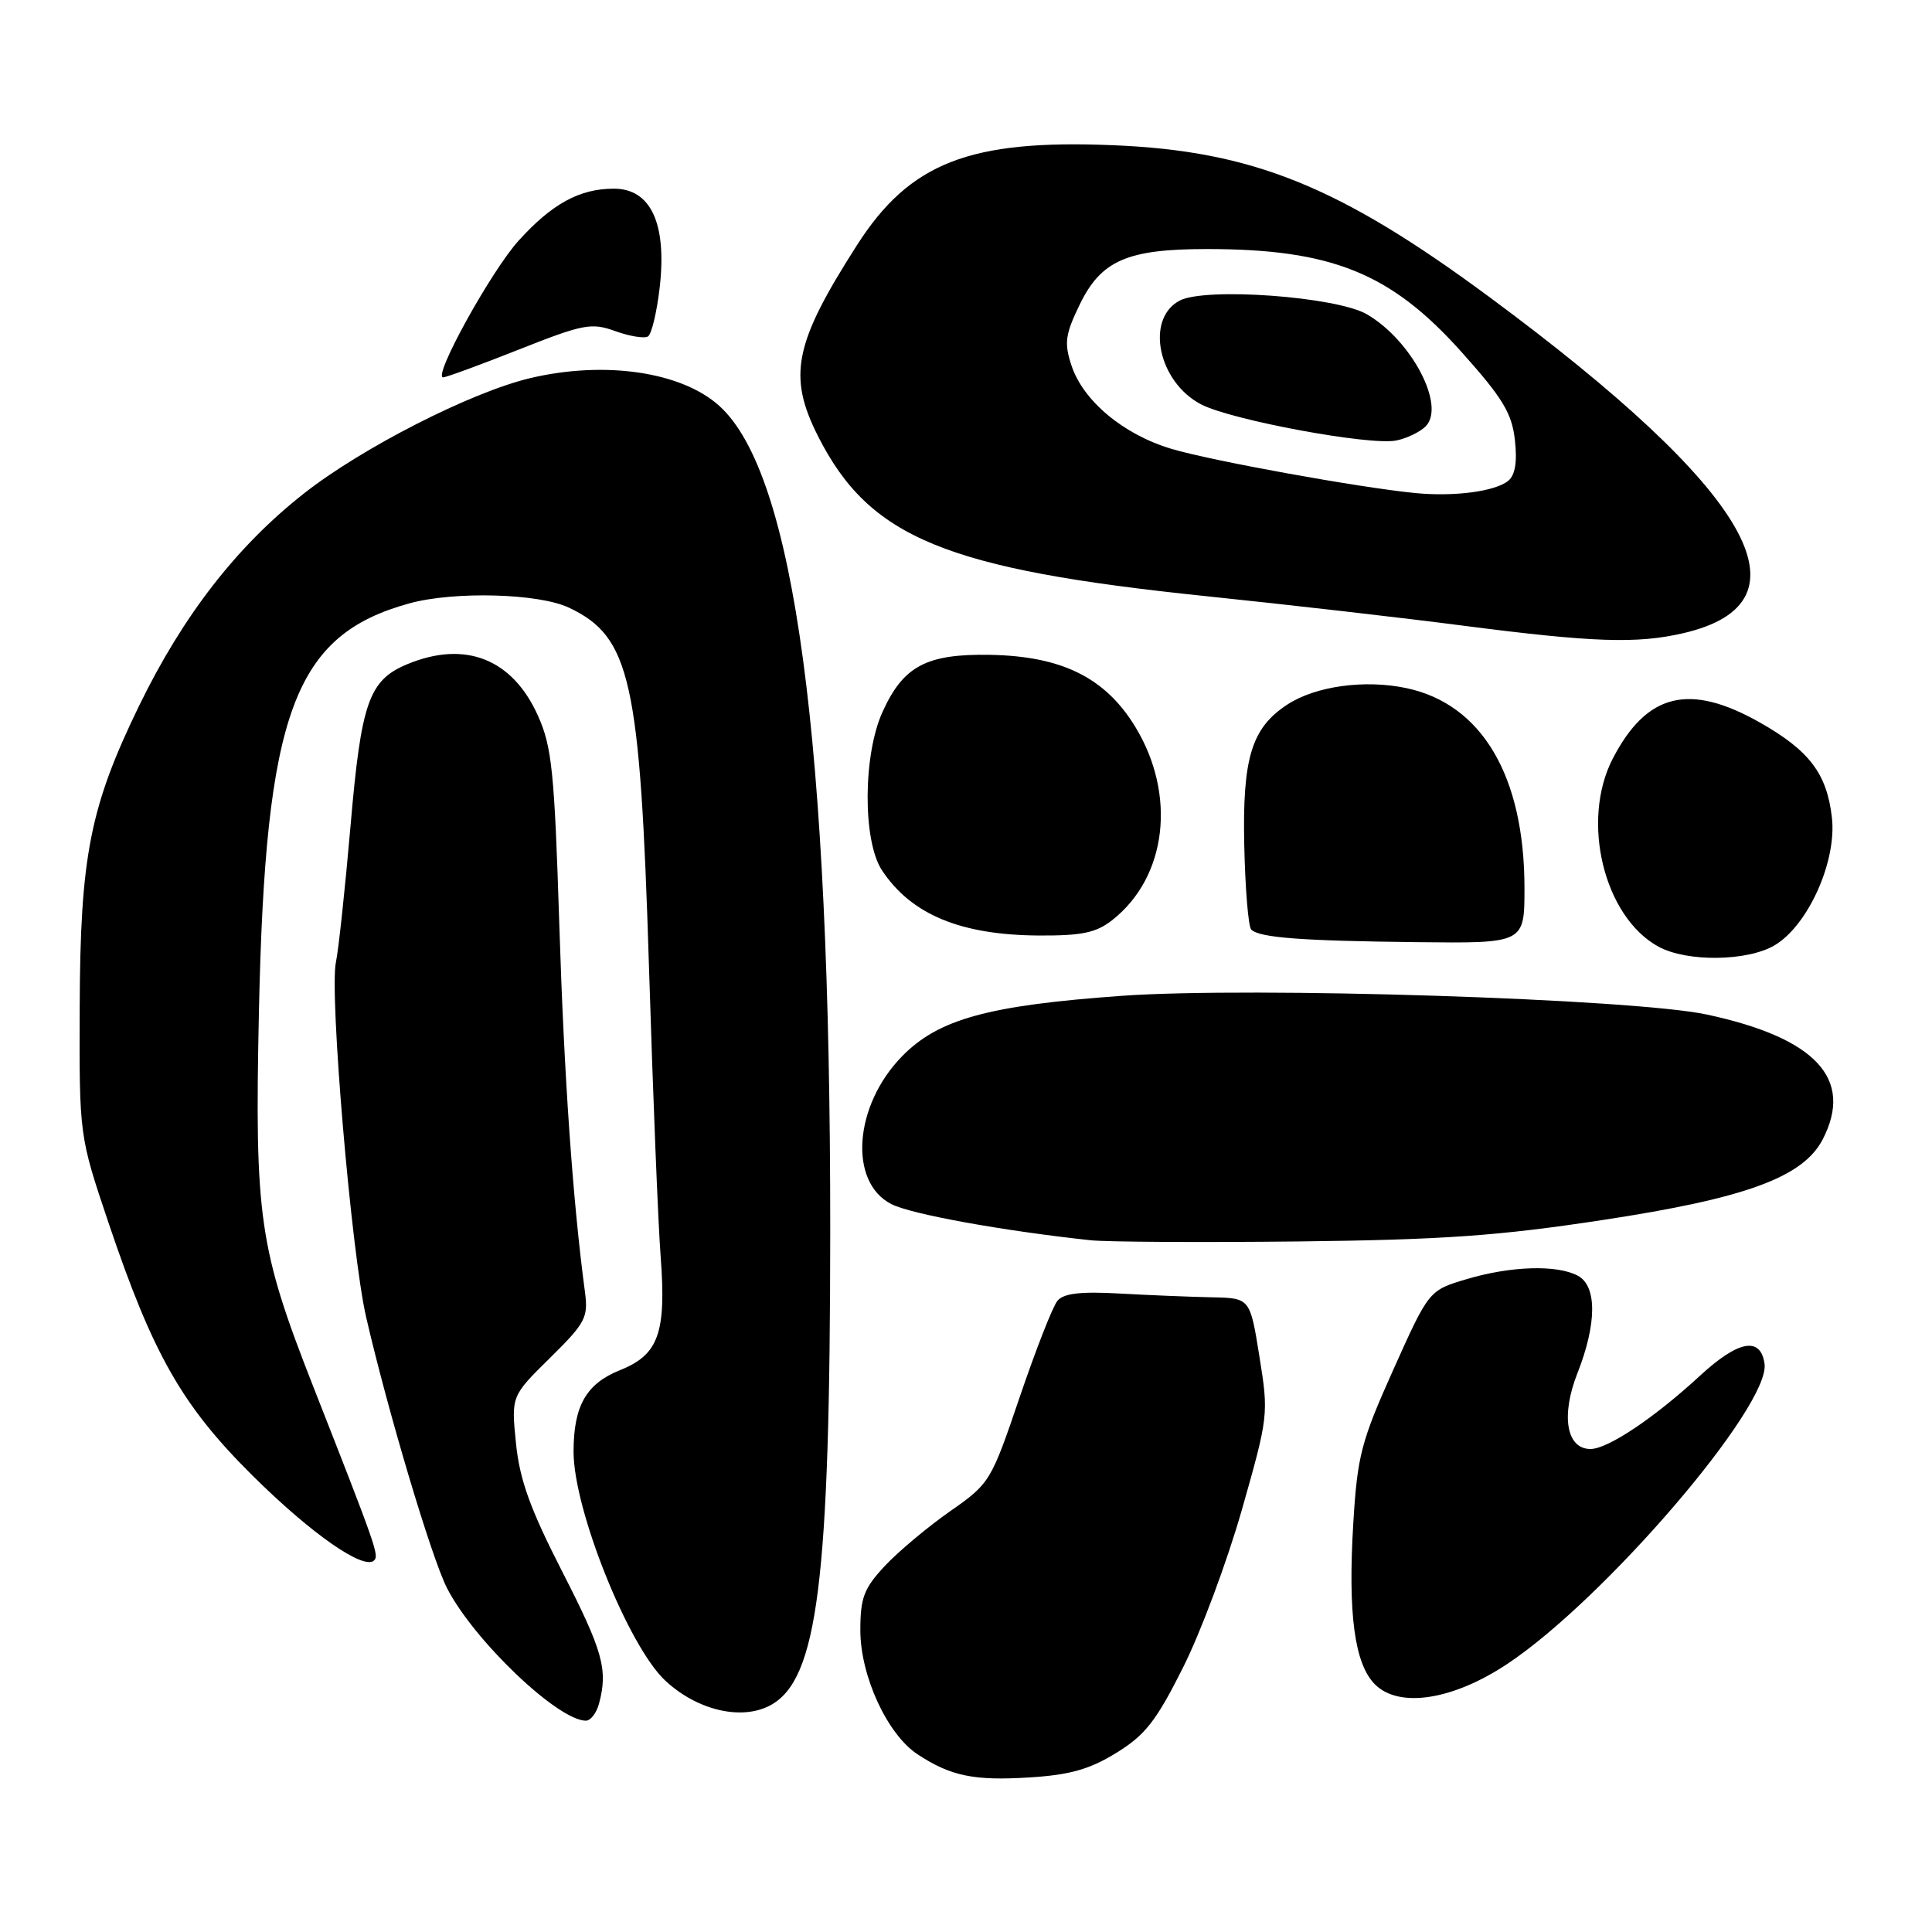 <?xml version="1.0" encoding="UTF-8" standalone="no"?>
<!DOCTYPE svg PUBLIC "-//W3C//DTD SVG 1.1//EN" "http://www.w3.org/Graphics/SVG/1.1/DTD/svg11.dtd" >
<svg xmlns="http://www.w3.org/2000/svg" xmlns:xlink="http://www.w3.org/1999/xlink" version="1.1" viewBox="0 0 256 256">
 <g >
 <path fill="currentColor"
d=" M 147.91 232.27 C 151.74 229.92 153.21 228.04 156.75 220.97 C 159.10 216.31 162.61 206.88 164.57 200.00 C 168.07 187.69 168.11 187.38 166.88 179.75 C 165.64 172.00 165.64 172.00 160.57 171.90 C 157.78 171.84 152.29 171.62 148.37 171.40 C 143.19 171.11 140.94 171.37 140.12 172.36 C 139.49 173.11 137.25 178.85 135.12 185.11 C 131.31 196.33 131.17 196.56 125.88 200.26 C 122.92 202.33 119.04 205.58 117.25 207.49 C 114.47 210.47 114.00 211.70 114.00 216.02 C 114.00 222.08 117.58 229.84 121.60 232.47 C 125.99 235.35 129.07 235.98 136.41 235.52 C 141.74 235.19 144.37 234.45 147.91 232.27 Z  M 79.37 225.75 C 80.58 221.24 79.90 218.80 74.50 208.25 C 70.24 199.92 68.86 196.09 68.37 191.24 C 67.74 184.99 67.74 184.99 72.87 179.94 C 77.58 175.30 77.96 174.58 77.51 171.19 C 75.90 159.19 74.75 142.74 74.11 122.50 C 73.47 102.26 73.13 98.94 71.28 94.83 C 67.90 87.30 61.65 84.83 53.99 88.00 C 48.88 90.12 47.86 93.02 46.45 109.41 C 45.73 117.71 44.86 125.85 44.51 127.50 C 43.63 131.66 46.55 165.97 48.51 174.50 C 51.35 186.85 57.17 206.38 59.21 210.39 C 62.72 217.30 73.90 227.98 77.63 228.00 C 78.26 228.00 79.04 226.99 79.37 225.75 Z  M 102.06 225.97 C 108.35 222.60 109.99 209.60 110.01 163.00 C 110.03 98.06 105.28 62.78 95.32 53.79 C 90.29 49.24 80.09 47.76 70.19 50.12 C 62.34 52.00 47.91 59.37 40.23 65.42 C 31.35 72.41 24.25 81.57 18.44 93.50 C 11.92 106.92 10.63 113.44 10.56 133.50 C 10.50 150.50 10.50 150.50 14.37 162.00 C 20.26 179.46 24.11 186.24 33.44 195.50 C 41.23 203.23 48.22 208.11 49.58 206.76 C 50.24 206.09 49.84 204.94 41.50 183.71 C 34.31 165.38 33.73 161.37 34.31 134.00 C 35.16 94.39 38.95 84.14 54.28 79.94 C 60.22 78.32 71.40 78.62 75.39 80.52 C 83.55 84.39 84.81 90.04 85.99 128.00 C 86.51 144.78 87.20 162.10 87.54 166.50 C 88.30 176.63 87.27 179.51 82.16 181.55 C 77.67 183.35 76.00 186.28 76.00 192.37 C 76.00 200.03 83.25 218.12 88.15 222.69 C 92.38 226.63 98.24 228.01 102.06 225.97 Z  M 199.71 220.49 C 212.61 211.93 234.61 186.26 233.81 180.70 C 233.29 177.06 230.34 177.61 225.28 182.27 C 219.20 187.88 213.05 192.00 210.74 192.00 C 207.56 192.00 206.80 187.58 209.02 181.95 C 211.60 175.40 211.62 170.40 209.07 169.04 C 206.32 167.56 200.19 167.75 194.35 169.49 C 189.34 170.98 189.34 170.98 184.63 181.47 C 180.36 190.99 179.86 192.89 179.32 201.81 C 178.59 213.83 179.48 220.48 182.19 223.19 C 185.38 226.38 192.50 225.28 199.71 220.49 Z  M 212.41 161.65 C 231.35 158.77 238.92 155.99 241.52 150.97 C 245.66 142.96 240.61 137.53 226.16 134.43 C 216.39 132.34 165.89 130.72 148.67 131.95 C 130.93 133.22 124.35 135.03 119.52 139.97 C 113.15 146.50 112.41 156.61 118.09 159.54 C 120.66 160.88 132.87 163.09 144.50 164.34 C 146.70 164.57 159.07 164.64 172.00 164.50 C 191.23 164.28 198.57 163.76 212.41 161.65 Z  M 235.14 125.26 C 239.57 122.64 243.39 114.15 242.74 108.36 C 242.08 102.51 239.76 99.45 233.15 95.71 C 223.84 90.46 218.21 91.84 213.71 100.50 C 209.42 108.76 212.52 121.51 219.78 125.45 C 223.55 127.49 231.53 127.39 235.14 125.26 Z  M 202.00 117.68 C 202.00 102.85 196.37 93.30 186.36 91.18 C 180.83 90.01 174.31 90.91 170.56 93.37 C 165.84 96.46 164.62 100.44 164.87 112.00 C 165.00 117.77 165.41 122.80 165.80 123.18 C 166.91 124.25 172.42 124.67 187.75 124.84 C 202.00 125.00 202.00 125.00 202.00 117.68 Z  M 147.39 121.91 C 154.63 116.21 155.92 105.31 150.42 96.29 C 146.45 89.79 140.71 86.95 131.22 86.77 C 122.77 86.62 119.70 88.24 116.94 94.33 C 114.34 100.05 114.30 111.42 116.86 115.31 C 120.73 121.17 127.26 123.89 137.62 123.96 C 143.37 123.99 145.24 123.60 147.39 121.91 Z  M 223.00 83.91 C 240.64 79.85 232.15 65.10 197.38 39.38 C 177.43 24.63 165.93 19.99 147.44 19.24 C 128.46 18.46 120.54 21.56 113.55 32.49 C 105.22 45.51 104.35 49.81 108.41 57.83 C 115.23 71.28 125.28 75.42 159.85 79.00 C 170.66 80.12 186.03 81.88 194.00 82.92 C 211.05 85.12 216.89 85.32 223.00 83.91 Z  M 68.77 46.31 C 77.31 42.93 78.37 42.73 81.54 43.88 C 83.44 44.56 85.38 44.88 85.86 44.58 C 86.34 44.29 87.04 41.34 87.42 38.03 C 88.37 29.60 86.23 25.00 81.34 25.00 C 76.79 25.00 73.14 27.00 68.70 31.91 C 65.07 35.93 57.30 50.00 58.72 50.00 C 59.13 50.00 63.65 48.34 68.77 46.31 Z  M 187.50 65.33 C 180.07 64.60 160.54 61.06 155.24 59.48 C 148.88 57.59 143.53 53.13 141.98 48.44 C 140.99 45.45 141.14 44.34 143.06 40.37 C 145.90 34.51 149.35 33.00 159.92 33.00 C 176.45 33.00 184.28 36.16 193.64 46.62 C 199.11 52.73 200.33 54.74 200.73 58.29 C 201.06 61.18 200.77 62.94 199.86 63.70 C 198.14 65.12 192.68 65.84 187.50 65.33 Z  M 188.88 56.52 C 191.62 53.84 187.08 45.12 181.13 41.65 C 177.11 39.30 159.68 38.03 156.29 39.84 C 151.72 42.29 153.47 50.64 159.17 53.59 C 163.21 55.68 181.53 59.07 185.00 58.37 C 186.38 58.10 188.12 57.26 188.88 56.52 Z "/>
</g>
</svg>